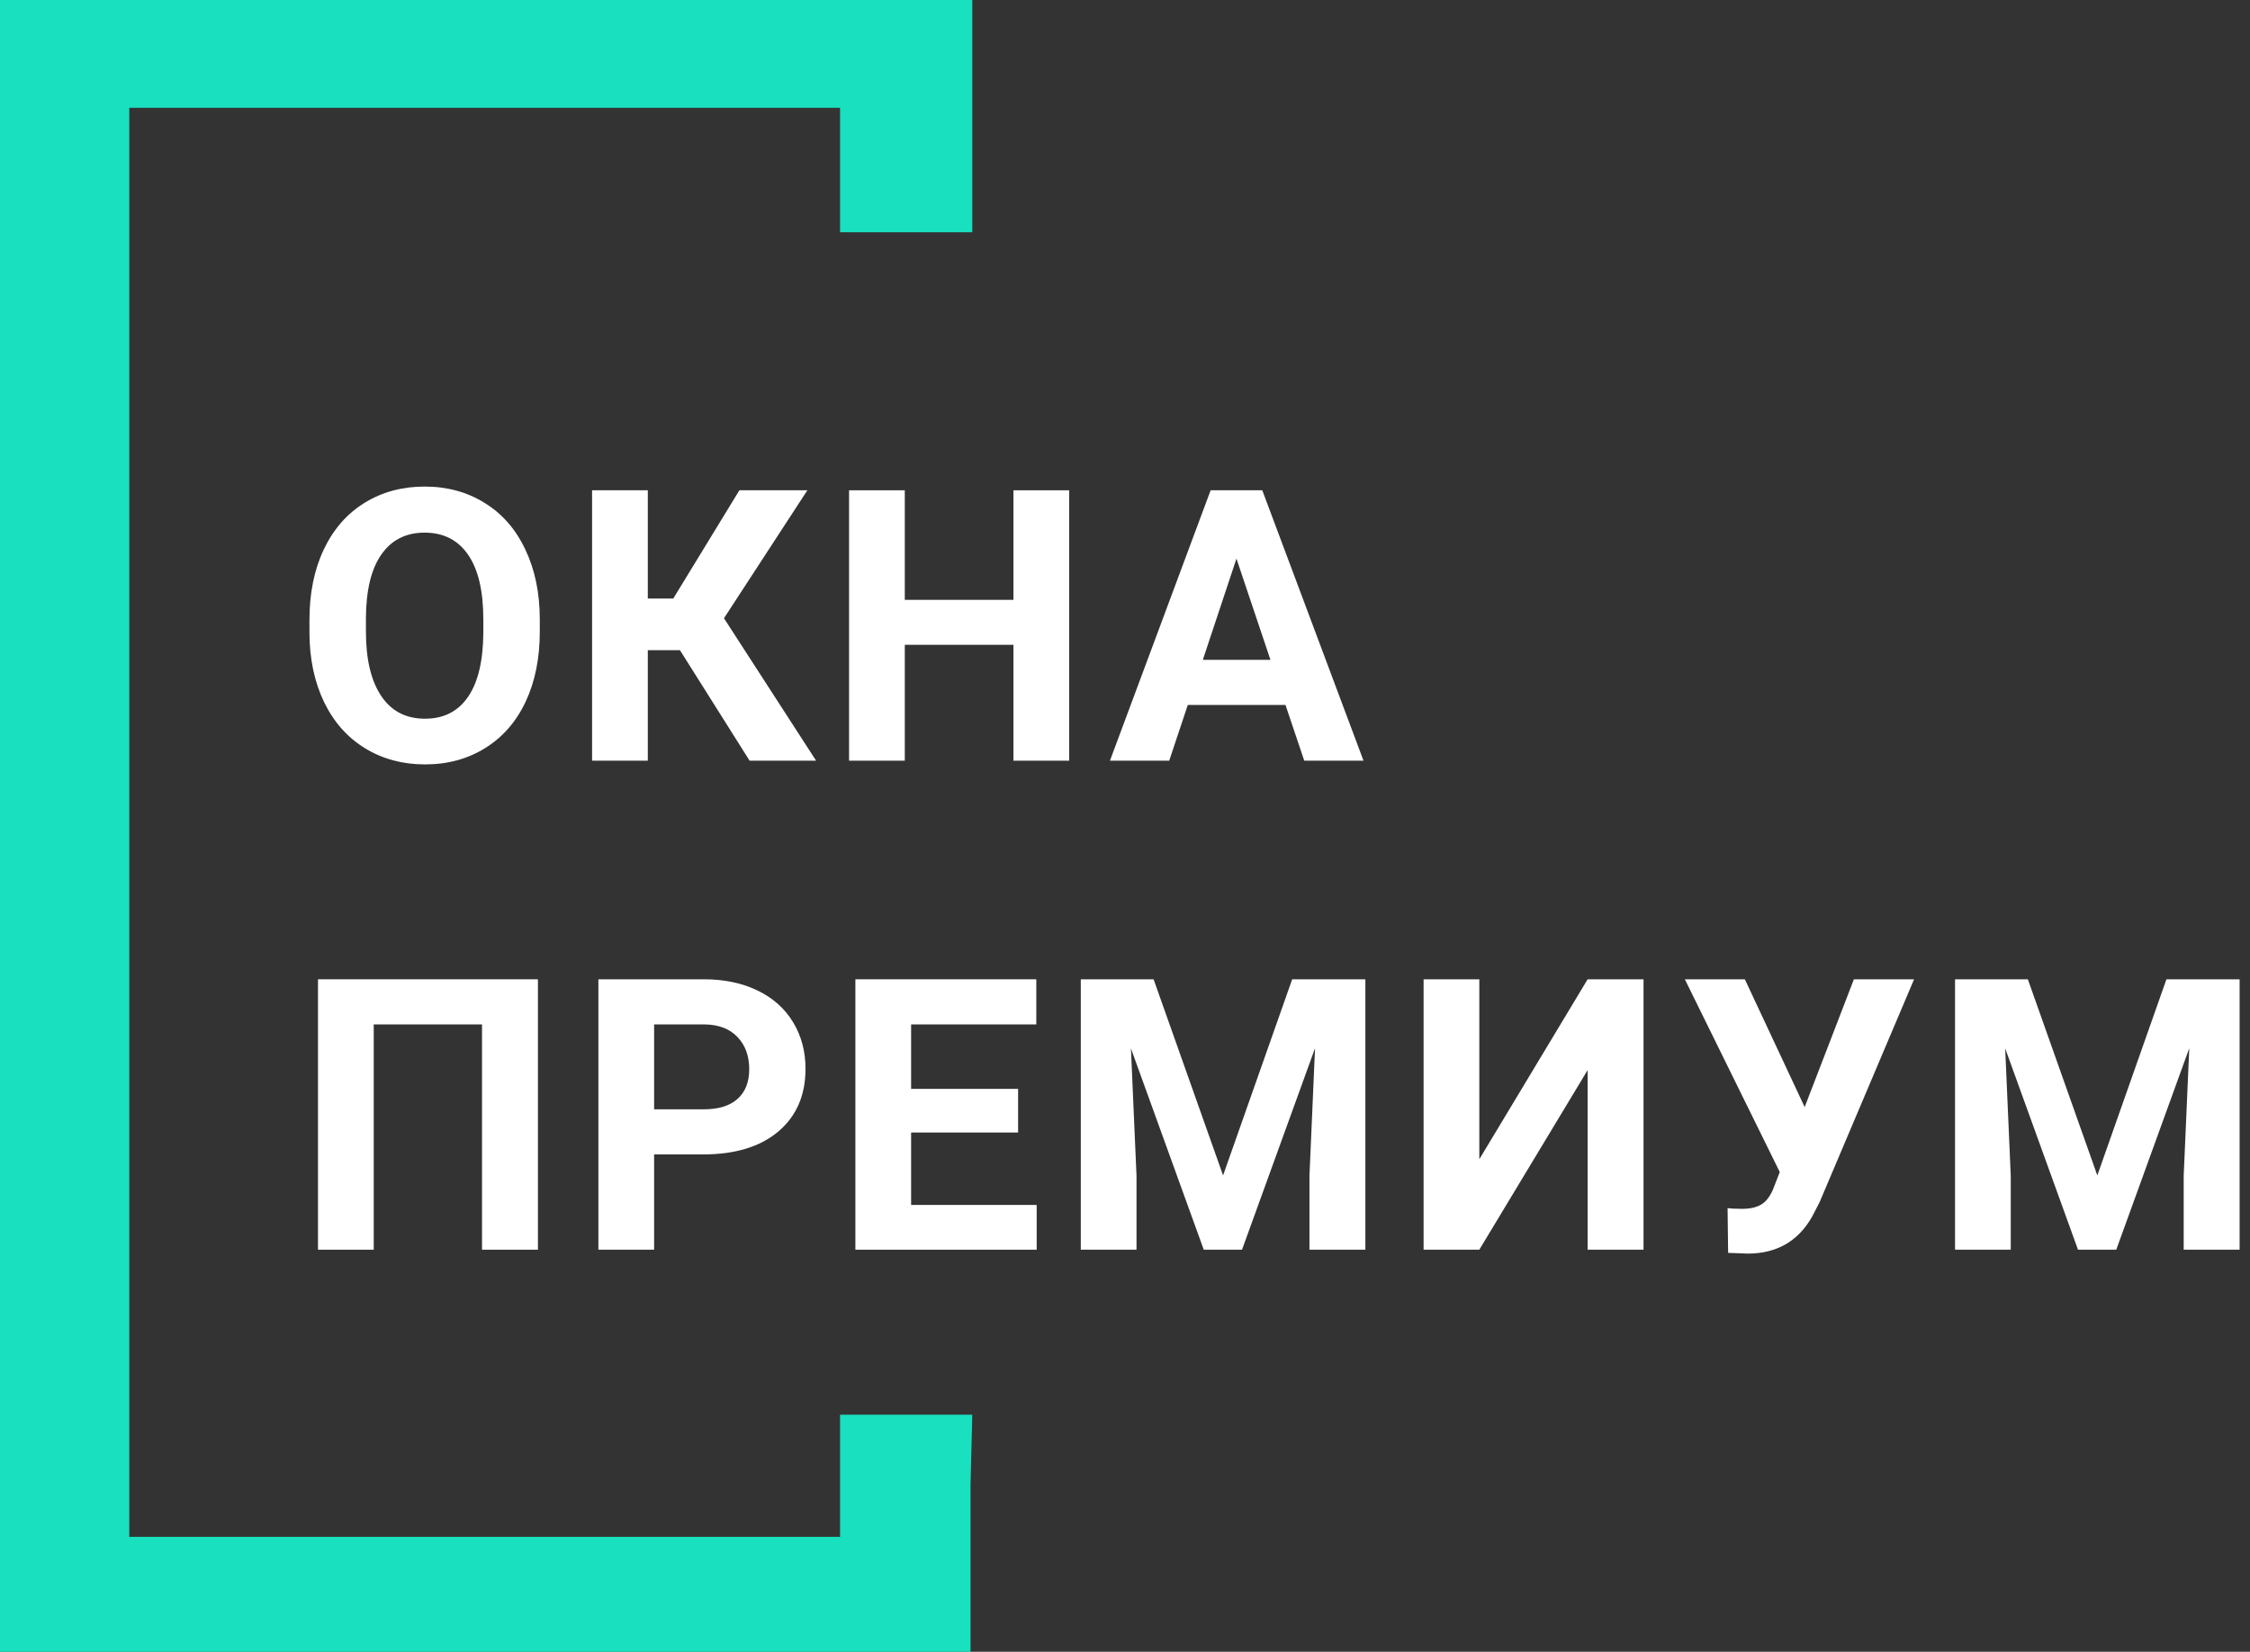 <svg width="207" height="152" viewBox="0 0 207 152" fill="none" xmlns="http://www.w3.org/2000/svg">
<rect x="0" y="0" width="207" height="152" fill="#333333" stroke="none"/>
<path d="M11.893 9.92V141.425H77.286V130.185H89.451L89.29 136.603V152H0V0H89.451V21.375H77.286V9.92H11.893Z" fill="#19E0BE"/>
<path d="M49.661 58.123C49.661 60.572 49.228 62.72 48.362 64.565C47.496 66.411 46.255 67.835 44.637 68.838C43.03 69.841 41.185 70.342 39.1 70.342C37.037 70.342 35.197 69.846 33.58 68.855C31.962 67.864 30.709 66.451 29.82 64.617C28.931 62.771 28.481 60.652 28.47 58.259V57.029C28.47 54.579 28.908 52.426 29.786 50.569C30.674 48.7 31.922 47.27 33.528 46.279C35.146 45.277 36.992 44.775 39.065 44.775C41.139 44.775 42.979 45.277 44.585 46.279C46.203 47.27 47.451 48.7 48.328 50.569C49.217 52.426 49.661 54.574 49.661 57.012V58.123ZM44.466 56.995C44.466 54.386 43.999 52.403 43.065 51.047C42.13 49.692 40.797 49.014 39.065 49.014C37.345 49.014 36.018 49.686 35.084 51.03C34.149 52.363 33.676 54.323 33.665 56.909V58.123C33.665 60.663 34.132 62.634 35.066 64.036C36.001 65.437 37.345 66.138 39.1 66.138C40.82 66.138 42.142 65.466 43.065 64.121C43.987 62.765 44.454 60.794 44.466 58.208V56.995Z" fill="white"/>
<path d="M62.554 59.831H59.598V70H54.471V45.117H59.598V55.081H61.939L68.023 45.117H74.278L66.605 56.892L75.081 70H68.963L62.554 59.831Z" fill="white"/>
<path d="M98.365 70H93.238V59.336H83.241V70H78.114V45.117H83.241V55.2H93.238V45.117H98.365V70Z" fill="white"/>
<path d="M118.265 64.873H109.276L107.567 70H102.115L111.378 45.117H116.129L125.443 70H119.991L118.265 64.873ZM110.66 60.72H116.881L113.754 51.406L110.66 60.72Z" fill="white"/>
<path d="M49.49 115H44.346V94.27H34.383V115H29.256V90.117H49.49V115Z" fill="white"/>
<path d="M60.179 106.233V115H55.052V90.117H64.759C66.627 90.117 68.268 90.459 69.681 91.143C71.105 91.826 72.199 92.8 72.962 94.065C73.725 95.318 74.107 96.748 74.107 98.355C74.107 100.793 73.27 102.718 71.595 104.131C69.931 105.532 67.624 106.233 64.674 106.233H60.179ZM60.179 102.08H64.759C66.115 102.08 67.146 101.761 67.852 101.123C68.57 100.485 68.929 99.574 68.929 98.389C68.929 97.17 68.57 96.184 67.852 95.432C67.135 94.68 66.143 94.293 64.879 94.27H60.179V102.08Z" fill="white"/>
<path d="M93.665 104.216H83.822V110.881H95.374V115H78.695V90.117H95.34V94.27H83.822V100.2H93.665V104.216Z" fill="white"/>
<path d="M106.131 90.117L112.523 108.164L118.88 90.117H125.614V115H120.47V108.198L120.983 96.457L114.266 115H110.746L104.046 96.475L104.559 108.198V115H99.432V90.117H106.131Z" fill="white"/>
<path d="M146.061 90.117H151.205V115H146.061V98.474L136.097 115H130.971V90.117H136.097V106.677L146.061 90.117Z" fill="white"/>
<path d="M166.029 101.875L170.558 90.117H176.095L167.396 110.642L166.696 111.992C165.408 114.237 163.437 115.359 160.783 115.359L158.988 115.291L158.937 111.172C159.21 111.217 159.655 111.24 160.27 111.24C160.988 111.24 161.563 111.115 161.996 110.864C162.44 110.614 162.811 110.152 163.107 109.48L163.739 107.856L155.006 90.117H160.526L166.029 101.875Z" fill="white"/>
<path d="M186.562 90.117L192.953 108.164L199.311 90.117H206.044V115H200.9V108.198L201.413 96.457L194.696 115H191.176L184.477 96.475L184.989 108.198V115H179.863V90.117H186.562Z" fill="white"/>
</svg>
